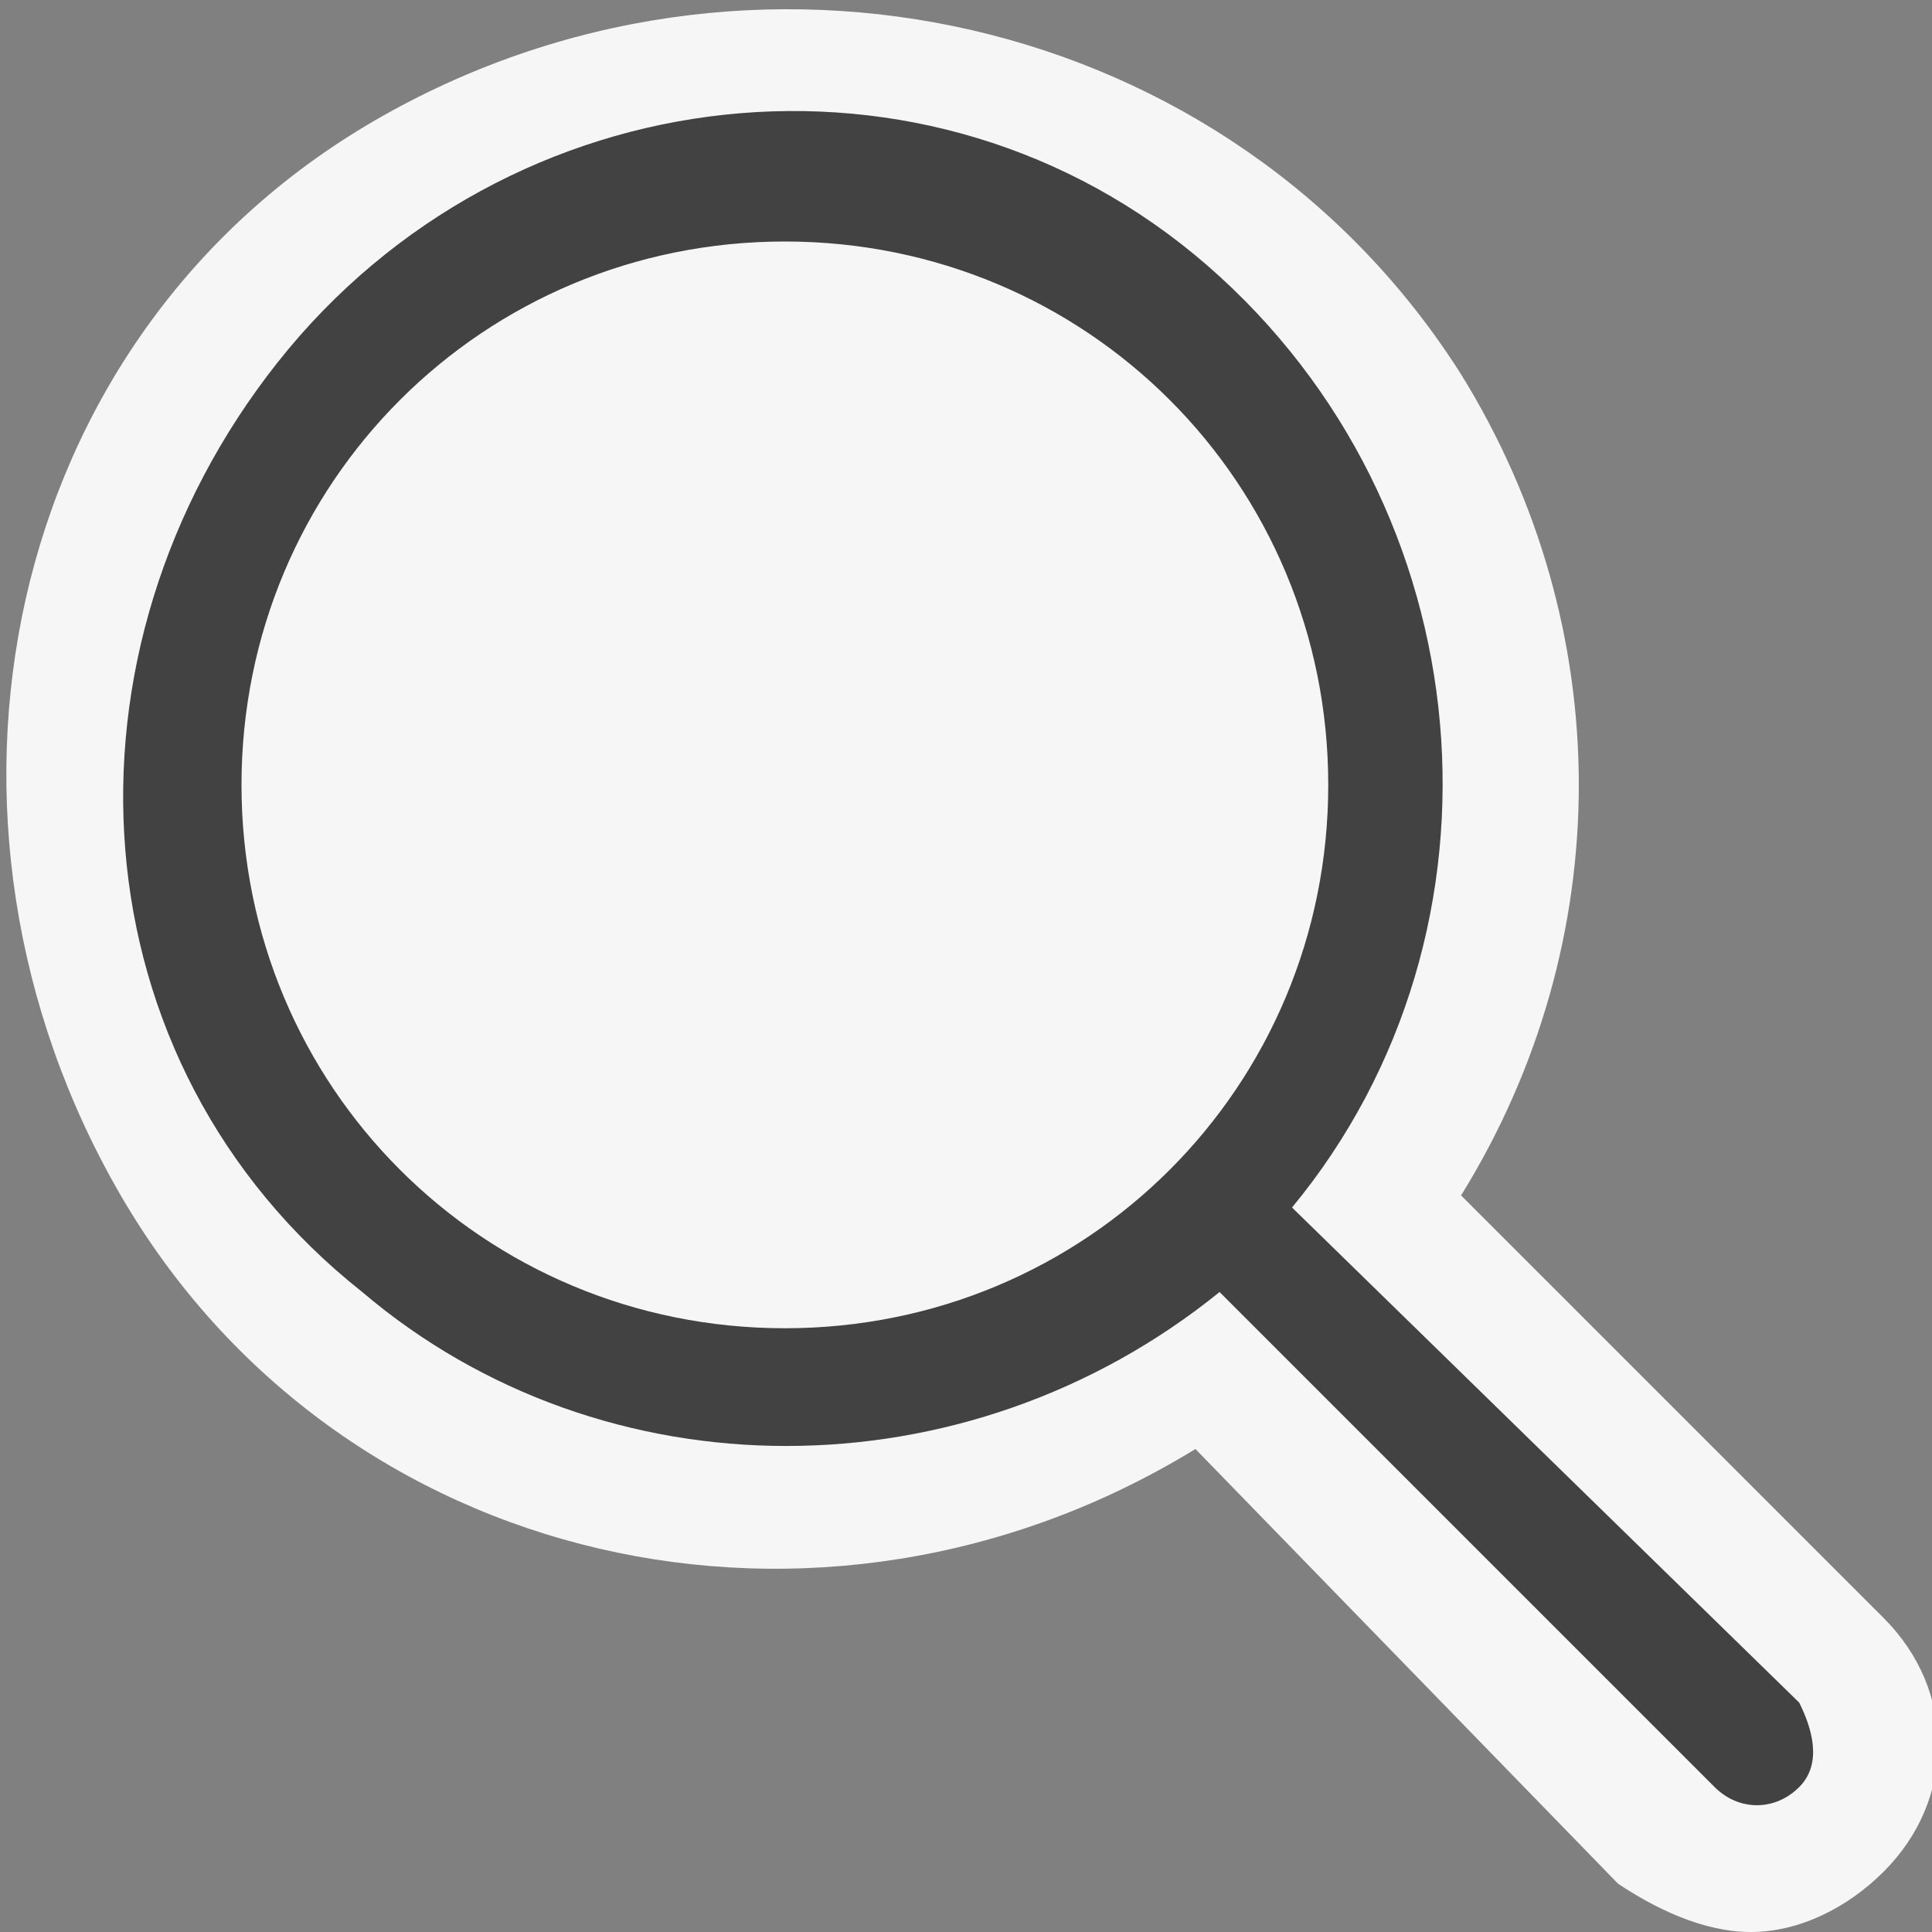 <?xml version="1.0" encoding="utf-8"?>
<!-- Generator: Adobe Illustrator 25.0.0, SVG Export Plug-In . SVG Version: 6.00 Build 0)  -->
<svg version="1.1" id="Layer_1" xmlns="http://www.w3.org/2000/svg" xmlns:xlink="http://www.w3.org/1999/xlink" x="0px" y="0px"
	 viewBox="0 0 16 16" style="enable-background:new 0 0 16 16;" xml:space="preserve">
<rect x="0" y="0" width="16" height="16" fill="#808080" stroke="none"/>
<style type="text/css">
	.st0{fill:#F6F6F6;fill-opacity:0;}
	.st1{fill:#F6F6F6;}
	.st2{fill:#424242;}
</style>
<g id="canvas">
	<path class="st0" d="M16,0v16H0V0H16z"/>
</g>
<g id="outline">
	<path class="st1" d="M14.5,16c-0.4,0-0.8-0.2-1.1-0.4L9.9,12C6.8,13.9,2.8,13,1,9.9S0,2.8,3.1,1s7.1-0.9,9,2.1
		c1.3,2.1,1.3,4.7,0,6.8l3.5,3.5c0.6,0.6,0.6,1.5,0,2.1C15.3,15.8,14.9,16,14.5,16z"/>
</g>
<g id="iconBg">
	<path class="st2" d="M14.9,14.1L10.7,10c1.9-2.3,1.6-5.8-0.7-7.8S4.2,0.6,2.3,3S0.6,8.8,3,10.7c2,1.7,5,1.7,7.1,0l4.1,4.1
		c0.2,0.2,0.5,0.2,0.7,0S15,14.3,14.9,14.1z M6.5,11C4,11,2,9,2,6.5S4,2,6.5,2S11,4,11,6.5C11,9,9,11,6.5,11z"/>
</g>
</svg>
